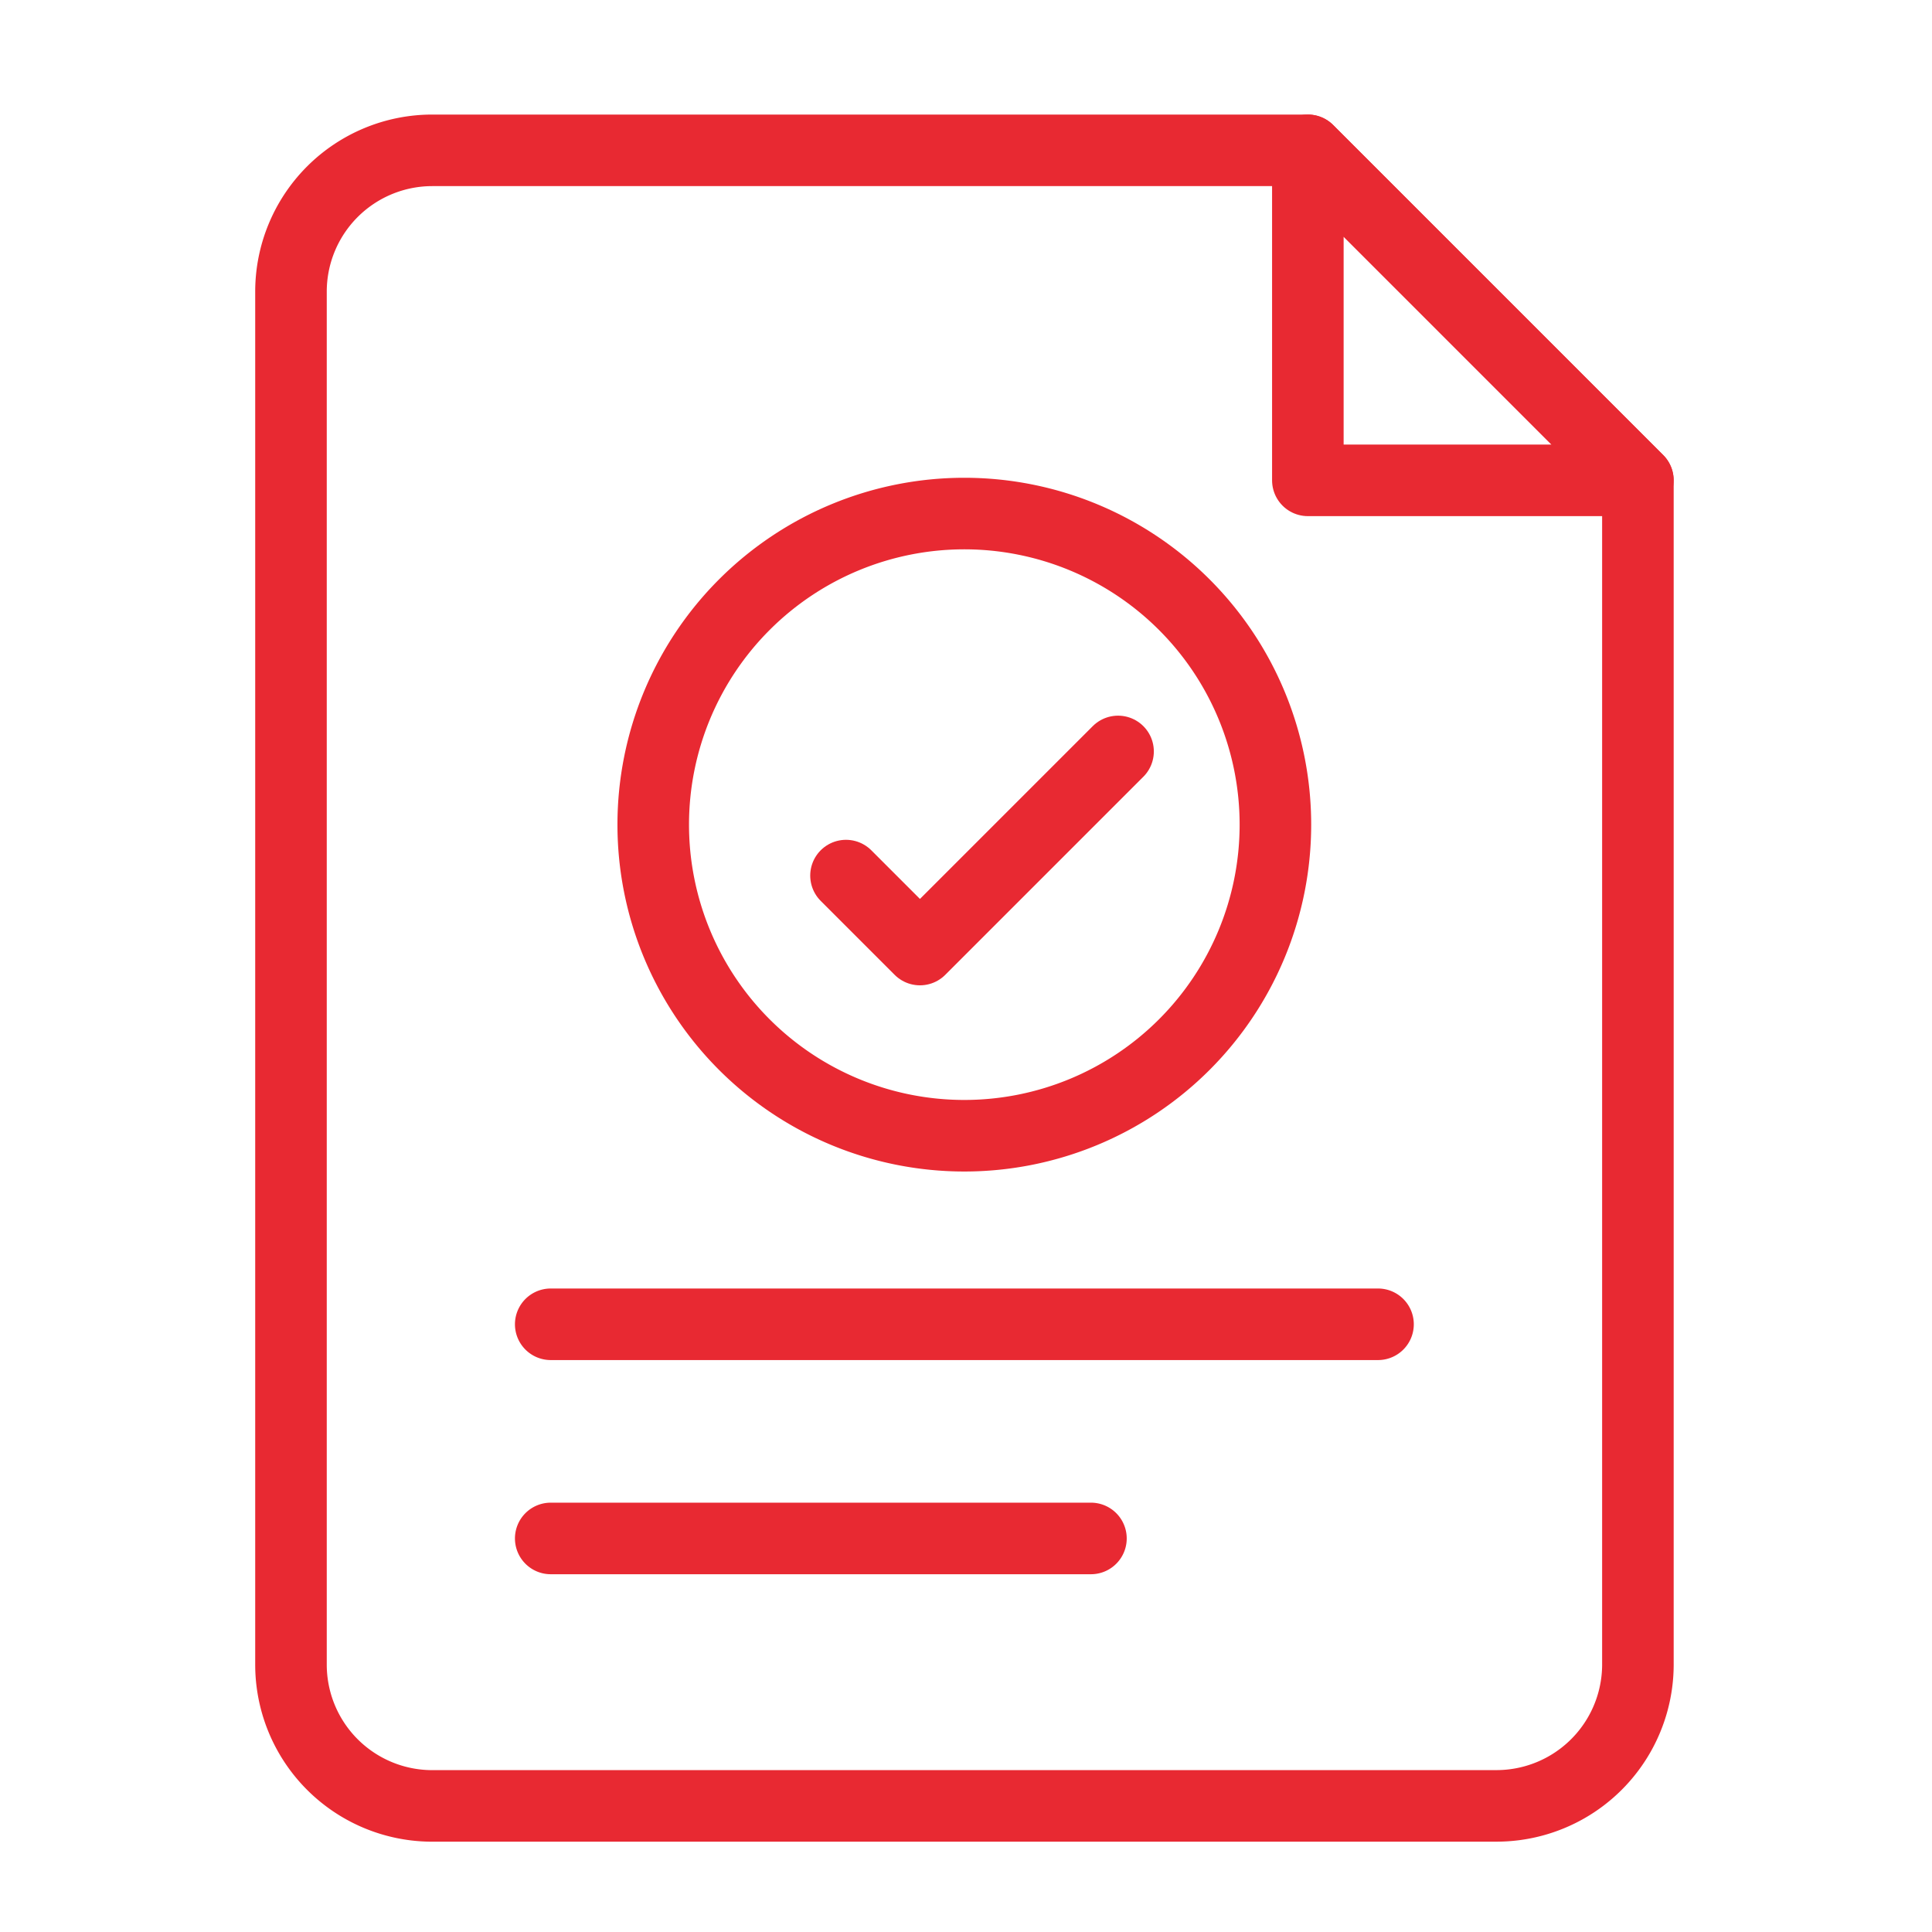 <svg width="54" height="54" fill="none" xmlns="http://www.w3.org/2000/svg"><path d="M26.953 31.744a8.695 8.695 0 100-17.39 8.695 8.695 0 000 17.39z" stroke="#E82932" stroke-width="2" stroke-miterlimit="10" stroke-linecap="round" stroke-linejoin="round"/><path d="M41.822 50.476H12.084a3.95 3.95 0 01-3.951-3.95V8.152a3.95 3.95 0 013.95-3.95h24.473l9.224 9.223v33.092a3.954 3.954 0 01-3.958 3.958zM15.393 43h15.099m-15.099-5.986h23.123" stroke="#E82932" stroke-width="2" stroke-miterlimit="10" stroke-linecap="round" stroke-linejoin="round"/><path d="M45.778 13.426h-9.223V4.202l9.223 9.224zM23.646 24.473l2.067 2.067 5.537-5.537" stroke="#E82932" stroke-width="2" stroke-miterlimit="10" stroke-linecap="round" stroke-linejoin="round"/></svg>